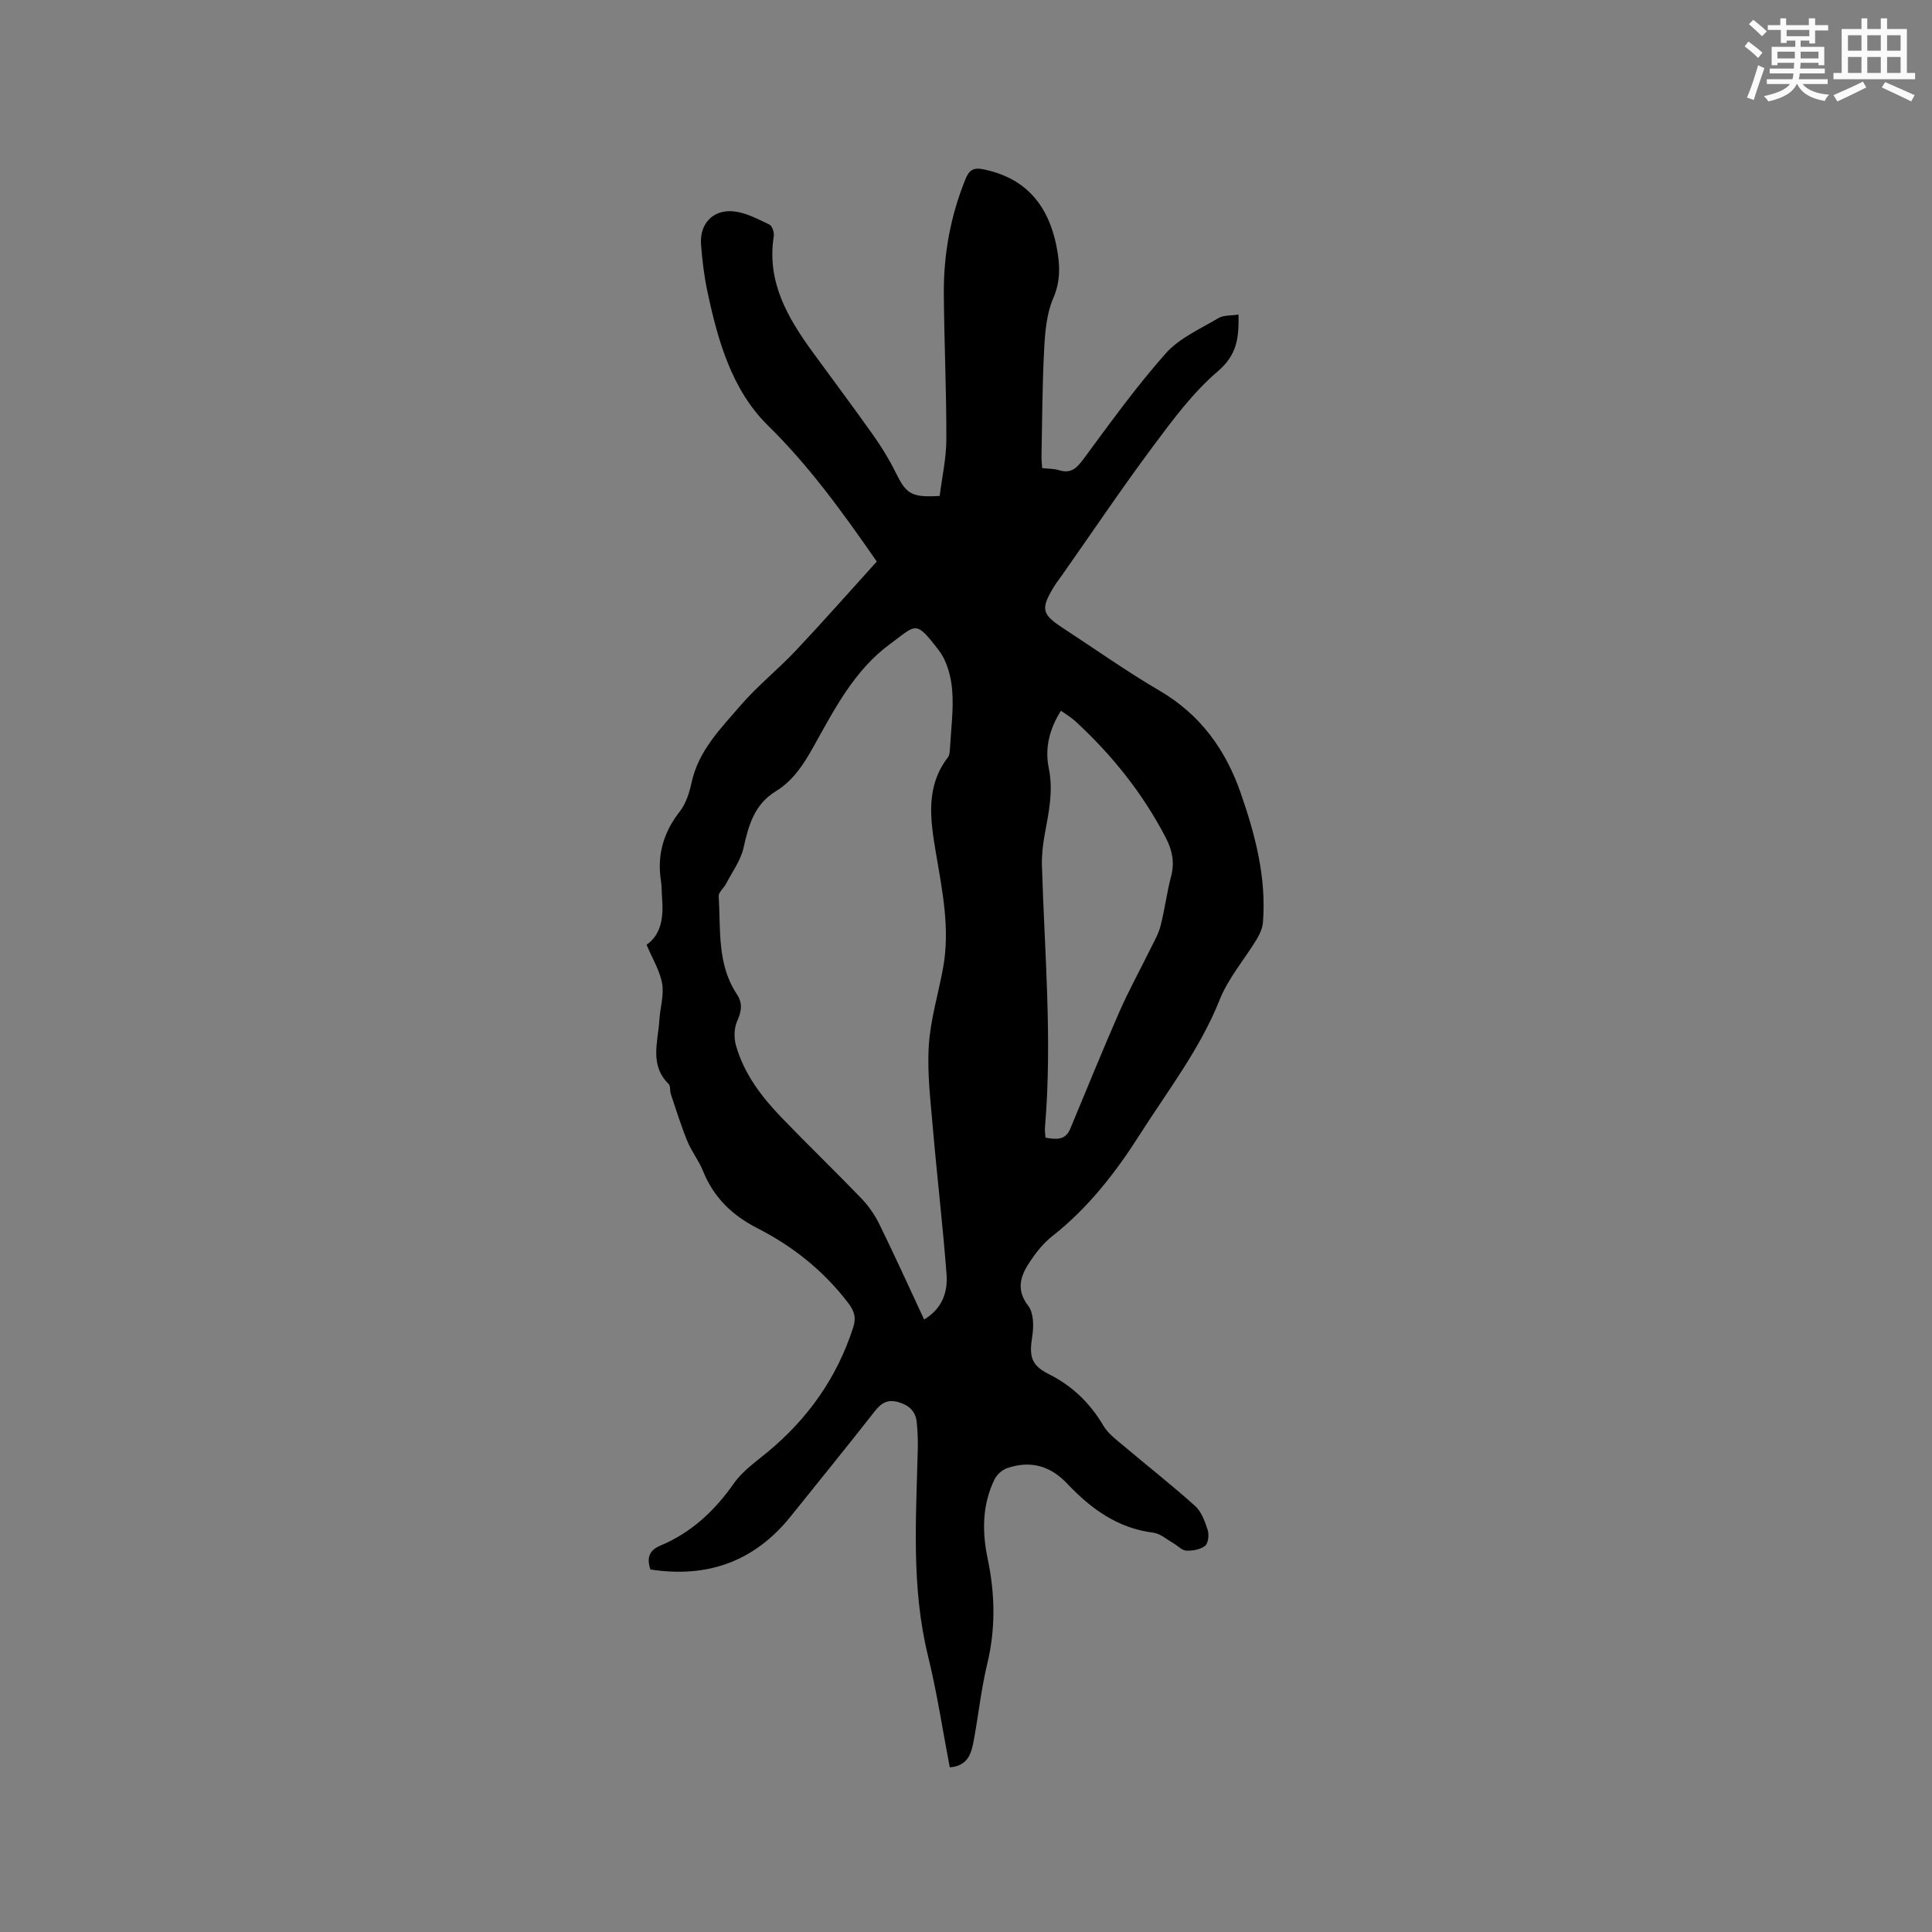 <svg enable-background="new 0 0 400 400" viewBox="0 0 400 400" xmlns="http://www.w3.org/2000/svg"><rect x="0" y="0" width="400" height="400" fill="#808080" stroke="none"/><path d="m134.65 324.94c-.88-2.69 0-4.07 2.08-4.94 6.44-2.7 11.25-7.23 15.25-12.93 1.77-2.52 4.5-4.42 6.93-6.43 8.38-6.93 14.4-15.44 17.74-25.83.65-2.03.23-3.39-1.09-5.11-5.07-6.62-11.39-11.66-18.73-15.4-5.21-2.66-9.07-6.36-11.27-11.84-.86-2.15-2.37-4.03-3.25-6.18-1.3-3.18-2.32-6.49-3.42-9.75-.23-.69-.04-1.7-.47-2.12-3.99-3.94-2.18-8.68-1.91-13.19.15-2.54 1-5.16.58-7.57-.47-2.68-2.02-5.18-3.22-8.04 3.22-2.29 3.51-6.02 3.19-9.94-.09-1.06-.03-2.13-.2-3.17-.87-5.42.47-10.13 3.88-14.49 1.3-1.66 2-3.94 2.46-6.05 1.43-6.56 6-11.12 10.1-15.88 3.51-4.08 7.8-7.49 11.5-11.42 5.79-6.15 11.37-12.49 16.73-18.4-7.24-10.44-14.07-19.86-22.55-28.18-7.45-7.32-10.37-17.58-12.52-27.74-.68-3.2-1.08-6.48-1.32-9.75-.31-4.3 2.52-7.3 6.84-6.82 2.52.28 4.97 1.61 7.33 2.73.57.27 1.02 1.65.89 2.42-1.49 9.42 2.86 16.84 8.06 23.99 4.18 5.74 8.45 11.42 12.55 17.22 1.71 2.41 3.27 4.96 4.58 7.6 2.26 4.59 3.24 5.28 9.16 4.95.48-3.83 1.37-7.77 1.38-11.72.03-10.06-.45-20.13-.52-30.19-.06-8.12 1.38-16.01 4.44-23.58.73-1.81 1.49-2.59 3.72-2.14 8.35 1.7 13.43 6.9 15.21 16.19.68 3.54.85 6.89-.72 10.51-1.38 3.2-1.69 7-1.88 10.56-.39 7.41-.4 14.83-.55 22.25-.01.72.08 1.45.14 2.36 1.25.14 2.43.1 3.5.43 2.51.78 3.69-.47 5.11-2.39 5.48-7.41 10.87-14.92 16.98-21.8 2.82-3.17 7.14-5.06 10.92-7.31 1.06-.63 2.59-.48 4.14-.72.1 4.75-.27 8.32-4.28 11.74-5.15 4.39-9.33 10.05-13.42 15.54-6.51 8.74-12.6 17.8-18.87 26.72-.55.78-1.15 1.53-1.64 2.34-2.79 4.59-2.54 5.7 1.87 8.57 6.66 4.34 13.15 8.96 20.01 12.97 8.44 4.94 13.67 12.21 16.79 21.19 3 8.64 5.33 17.45 4.6 26.74-.09 1.18-.62 2.41-1.24 3.44-2.56 4.23-5.93 8.11-7.73 12.63-4.06 10.19-10.69 18.72-16.48 27.82-5.04 7.92-10.7 15.23-18.14 21.08-1.8 1.41-3.31 3.3-4.6 5.22-1.95 2.9-3.06 5.78-.39 9.25 1.12 1.46 1.14 4.22.82 6.26-.65 4.1-.31 5.99 3.41 7.85 4.91 2.46 8.55 6.01 11.33 10.7.97 1.64 2.68 2.9 4.19 4.17 4.92 4.16 10 8.13 14.78 12.43 1.32 1.19 2.04 3.21 2.61 4.98.31.98.13 2.74-.53 3.27-.97.78-2.59 1.06-3.91 1-.91-.04-1.77-1.03-2.67-1.54-1.36-.77-2.69-1.99-4.13-2.17-7.4-.92-12.95-4.98-17.85-10.16-3.51-3.72-7.63-4.84-12.41-3.22-1.04.35-2.15 1.34-2.63 2.33-2.57 5.27-2.6 10.83-1.42 16.46 1.52 7.25 1.67 14.44-.09 21.73-1.24 5.13-1.8 10.42-2.75 15.63-.5 2.74-1.11 5.51-5.01 5.81-1.48-7.71-2.64-15.47-4.5-23.05-3.51-14.24-2.46-28.63-2.12-43.02.04-1.79-.04-3.6-.22-5.39-.23-2.26-1.6-3.52-3.79-4.15-2.19-.64-3.53.14-4.87 1.85-5.76 7.34-11.64 14.59-17.48 21.86-7.54 9.35-17.28 12.75-29.01 10.93zm56.68-51.75c3.85-2.32 4.91-5.76 4.64-9.4-.76-10.02-1.95-20.02-2.81-30.03-.49-5.75-1.22-11.56-.86-17.29.34-5.45 2.01-10.8 2.98-16.22 1.43-8-.18-15.82-1.51-23.66-1.15-6.84-2.22-13.7 2.51-19.83.34-.45.36-1.2.4-1.82.22-4.02.78-8.07.46-12.05-.23-2.81-1.06-6-2.73-8.19-4.94-6.48-4.67-5.36-10.1-1.39-7.5 5.49-11.61 13.66-16 21.49-2.01 3.6-4.19 6.87-7.7 9.03-4.43 2.72-5.62 7.01-6.67 11.7-.59 2.64-2.36 5.01-3.64 7.48-.46.88-1.55 1.73-1.5 2.54.43 6.9-.37 14.07 3.75 20.28 1.25 1.88.99 3.54.07 5.58-.65 1.45-.69 3.5-.24 5.06 1.66 5.84 5.27 10.59 9.41 14.89 5.44 5.65 11.09 11.09 16.53 16.74 1.5 1.56 2.8 3.44 3.76 5.39 3.15 6.44 6.11 12.96 9.25 19.7zm25.12-37.65c2.3.42 4.15.51 5.11-1.78 3.38-8.08 6.65-16.2 10.17-24.22 1.94-4.43 4.29-8.67 6.42-13.02.78-1.58 1.7-3.15 2.13-4.83.87-3.38 1.29-6.87 2.18-10.24.76-2.86.25-5.4-1.05-7.92-4.77-9.22-11.15-17.2-18.77-24.21-.88-.81-1.94-1.42-2.98-2.17-2.48 3.92-3.35 7.88-2.52 11.9.98 4.76-.03 9.23-.86 13.8-.37 2.06-.62 4.19-.56 6.28.54 18.09 2.17 36.16.63 54.27-.06.61.05 1.24.1 2.14z" fill="#010000"/><g fill="#fafafb"><path d="m361.2 9.6.8-1c.9.7 1.9 1.4 2.9 2.3l-.9 1.1c-1-1-2-1.8-2.8-2.4zm.5 10.6c.9-2.1 1.6-4.3 2.3-6.7.4.2.8.4 1.3.6-.7 2.1-1.5 4.3-2.2 6.6zm.4-15.2.9-.9c1 .8 2 1.6 2.8 2.4l-1 1c-.9-.9-1.8-1.7-2.7-2.5zm12.5-1.2h1.2v1.4h2.7v1.1h-2.7v2.7h-1.2v-.6h-1.8v1.3h4.9v3.8h-1.2v-.5h-3.7c0 .4-.1.9-.1 1.2h5.1v1h-5.2c0 .5-.1.9-.2 1.2h6v1h-5.2c1.1 1.3 2.9 2 5.5 2.2-.4.4-.7.8-.9 1.3-2.9-.5-4.8-1.6-5.7-3.5h-.1c-.8 1.7-2.7 2.9-5.9 3.6-.2-.4-.6-.8-.9-1.1 2.8-.6 4.6-1.4 5.4-2.5h-4.8v-1h5.3c.1-.3.2-.7.2-1.2h-4.9v-1h5c0-.4 0-.8.1-1.2h-3.5v.5h-1.2v-3.8h4.9v-1.3h-1.8v.5h-1.2v-2.7h-2.7v-1h2.6v-1.4h1.2v1.4h4.7v-1.4zm-6.6 8.3h3.6c0-.4 0-.9 0-1.4h-3.6zm1.9-4.6h4.7v-1.3h-4.7zm6.6 3.2h-3.7v1.4h3.7z"/><path d="m385.3 3.8h1.3v2.2h2.8v-2.2h1.3v2.2h4.1v9.1h1.7v1.3h-16.9v-1.3h1.7v-9.1h4.1v-2.2zm.4 13.1.7 1.2c-1.8.9-3.8 1.9-6 2.9-.2-.4-.5-.8-.8-1.3 2.3-1 4.3-1.9 6.1-2.8zm-3.1-6.4h2.8v-3.2h-2.8zm0 4.6h2.8v-3.3h-2.8zm4-4.6h2.8v-3.2h-2.8zm0 4.6h2.8v-3.3h-2.8zm3.7 1.9c2.1.9 4.1 1.8 6.1 2.7l-.7 1.3c-2.2-1.1-4.2-2-6.1-2.9zm3.2-9.7h-2.8v3.2h2.8zm-2.8 7.8h2.8v-3.3h-2.8z"/></g></svg>